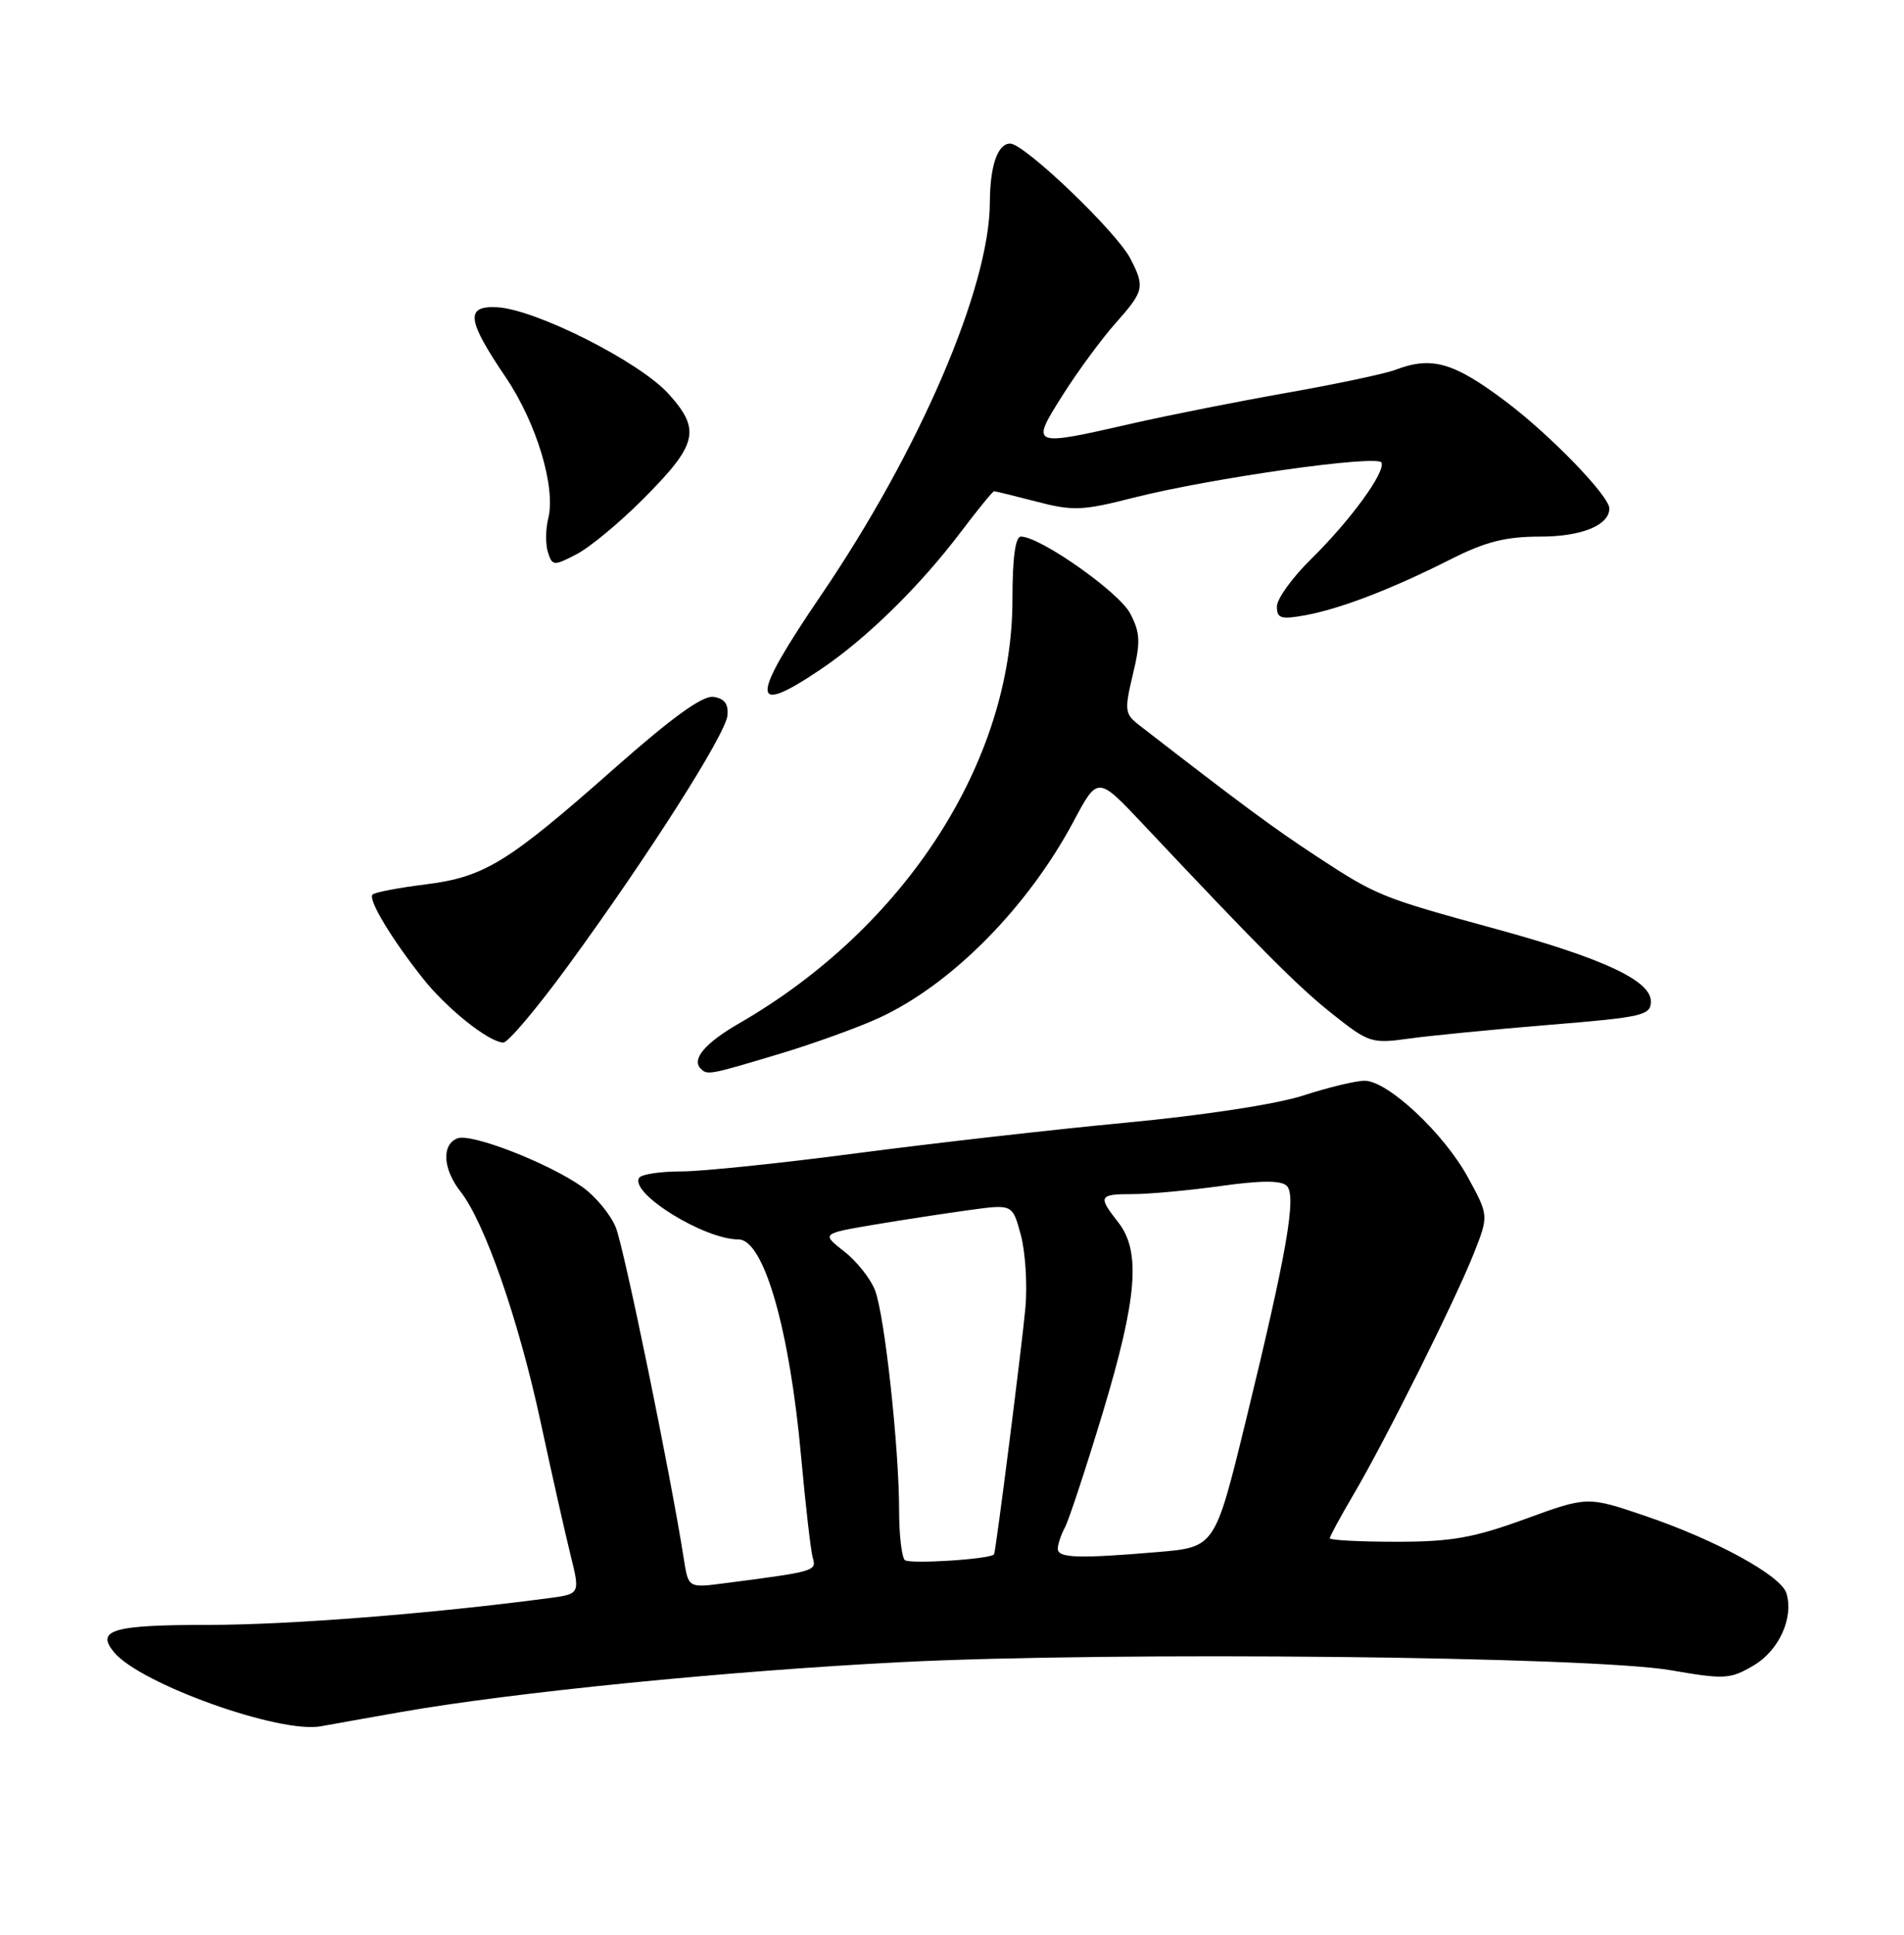 <?xml version="1.0" encoding="UTF-8" standalone="no"?>
<!DOCTYPE svg PUBLIC "-//W3C//DTD SVG 1.1//EN" "http://www.w3.org/Graphics/SVG/1.1/DTD/svg11.dtd" >
<svg xmlns="http://www.w3.org/2000/svg" xmlns:xlink="http://www.w3.org/1999/xlink" version="1.1" viewBox="0 0 252 256">
 <g >
 <path fill="currentColor"
d=" M 53.00 226.54 C 67.77 223.94 96.19 221.10 119.24 219.93 C 147.29 218.50 210.52 219.17 221.13 221.00 C 228.23 222.23 229.00 222.19 232.06 220.39 C 235.45 218.42 237.45 214.03 236.43 210.79 C 235.70 208.47 227.12 203.77 217.80 200.60 C 210.11 197.98 210.11 197.98 201.86 200.99 C 195.03 203.48 192.11 204.00 184.81 204.00 C 179.96 204.00 176.00 203.79 176.00 203.54 C 176.00 203.29 177.39 200.73 179.09 197.84 C 183.30 190.71 192.63 172.01 195.06 165.86 C 197.04 160.84 197.04 160.84 194.30 155.81 C 191.13 149.98 183.67 143.00 180.61 143.00 C 179.45 143.00 175.80 143.88 172.50 144.95 C 168.98 146.10 159.28 147.58 149.00 148.55 C 139.38 149.46 123.32 151.29 113.33 152.60 C 103.33 153.92 92.90 155.00 90.14 155.00 C 87.38 155.00 84.88 155.38 84.59 155.85 C 83.33 157.89 93.20 164.00 97.75 164.00 C 101.09 164.00 104.51 175.87 106.03 192.74 C 106.62 199.21 107.31 205.25 107.58 206.16 C 108.09 207.87 107.83 207.95 95.81 209.50 C 91.11 210.11 91.11 210.11 90.51 206.30 C 88.76 195.09 82.59 165.07 81.50 162.40 C 80.80 160.69 78.82 158.30 77.11 157.08 C 72.69 153.93 62.39 149.91 60.55 150.62 C 58.42 151.44 58.61 154.69 60.96 157.68 C 64.14 161.72 68.63 174.61 71.52 188.00 C 73.00 194.88 74.79 202.84 75.50 205.70 C 76.79 210.91 76.79 210.91 72.64 211.46 C 57.13 213.52 38.25 215.00 27.60 215.00 C 14.90 215.00 12.64 215.66 15.10 218.63 C 18.60 222.83 37.09 229.44 42.50 228.41 C 43.60 228.21 48.33 227.36 53.00 226.54 Z  M 102.95 139.51 C 107.52 138.15 113.56 135.97 116.38 134.67 C 125.95 130.25 136.02 120.07 142.12 108.63 C 145.29 102.68 145.29 102.68 151.32 109.09 C 167.00 125.74 171.86 130.62 176.43 134.23 C 181.14 137.97 181.58 138.11 186.43 137.43 C 189.22 137.04 197.57 136.22 205.00 135.61 C 217.46 134.59 218.50 134.35 218.50 132.50 C 218.50 129.75 212.20 126.81 198.00 122.92 C 182.80 118.77 182.20 118.52 174.30 113.34 C 168.48 109.52 164.53 106.60 150.75 95.93 C 148.87 94.47 148.81 93.98 149.93 89.27 C 150.97 84.97 150.92 83.74 149.59 81.18 C 148.14 78.37 137.67 71.00 135.12 71.00 C 134.38 71.00 134.00 73.85 134.00 79.33 C 134.00 100.73 119.80 122.74 97.84 135.40 C 93.34 137.99 91.49 140.16 92.74 141.40 C 93.61 142.28 93.89 142.23 102.95 139.51 Z  M 75.21 127.75 C 85.78 113.28 96.02 97.21 96.28 94.67 C 96.43 93.15 95.88 92.42 94.43 92.21 C 93.00 92.00 89.00 94.89 81.43 101.57 C 67.13 114.21 64.13 116.05 56.25 117.03 C 52.73 117.47 49.60 118.07 49.31 118.36 C 48.67 119.00 51.81 124.22 56.01 129.51 C 59.16 133.48 64.67 137.87 66.61 137.95 C 67.22 137.98 71.09 133.39 75.21 127.75 Z  M 108.60 88.58 C 114.70 84.48 121.78 77.53 127.23 70.31 C 129.44 67.39 131.39 65.00 131.57 65.00 C 131.75 65.00 134.29 65.62 137.21 66.38 C 141.99 67.63 143.28 67.58 150.01 65.86 C 160.24 63.26 182.42 60.12 182.85 61.21 C 183.36 62.52 178.71 68.88 173.53 73.97 C 171.04 76.42 169.00 79.24 169.00 80.25 C 169.00 81.83 169.53 81.99 172.75 81.41 C 177.39 80.56 184.14 77.97 191.97 74.02 C 196.62 71.67 199.26 71.00 203.90 71.00 C 209.32 71.00 213.00 69.50 213.00 67.28 C 213.00 65.62 205.15 57.52 199.25 53.09 C 192.38 47.93 189.49 47.10 184.67 48.94 C 183.31 49.45 176.87 50.82 170.35 51.97 C 163.83 53.12 154.62 54.95 149.88 56.03 C 136.39 59.11 136.34 59.09 140.67 52.25 C 142.67 49.09 145.82 44.81 147.66 42.75 C 151.43 38.51 151.55 37.97 149.60 34.20 C 147.75 30.64 135.58 19.00 133.70 19.00 C 132.04 19.00 131.03 21.93 131.01 26.80 C 130.97 38.07 121.69 59.64 108.64 78.80 C 99.25 92.60 99.24 94.89 108.60 88.58 Z  M 85.04 66.11 C 92.35 58.80 92.81 56.90 88.47 52.10 C 84.63 47.85 70.79 40.87 65.73 40.65 C 61.56 40.46 61.80 42.34 66.94 49.93 C 71.02 55.97 73.59 64.51 72.56 68.60 C 72.21 70.01 72.19 72.03 72.52 73.08 C 73.10 74.89 73.29 74.90 76.28 73.35 C 78.02 72.46 81.96 69.20 85.04 66.11 Z  M 119.75 206.42 C 119.34 206.00 119.00 203.06 119.00 199.87 C 119.00 191.56 117.08 173.99 115.81 170.72 C 115.22 169.19 113.38 166.87 111.72 165.58 C 108.72 163.23 108.72 163.23 115.73 162.04 C 119.59 161.39 125.29 160.52 128.38 160.10 C 134.01 159.33 134.01 159.33 135.11 163.41 C 135.71 165.65 135.99 169.96 135.72 172.99 C 135.32 177.56 131.82 205.15 131.57 205.65 C 131.26 206.30 120.34 207.00 119.75 206.42 Z  M 140.00 204.93 C 140.00 204.35 140.43 203.06 140.96 202.08 C 141.48 201.10 143.73 194.26 145.96 186.90 C 150.52 171.78 151.02 165.57 148.00 161.73 C 145.28 158.27 145.42 158.00 149.93 158.00 C 152.09 158.00 157.32 157.52 161.56 156.93 C 166.93 156.18 169.57 156.17 170.31 156.91 C 171.63 158.23 170.31 165.79 164.86 188.11 C 160.80 204.72 160.80 204.72 153.25 205.36 C 142.72 206.25 140.00 206.16 140.00 204.93 Z "/>
</g>
</svg>